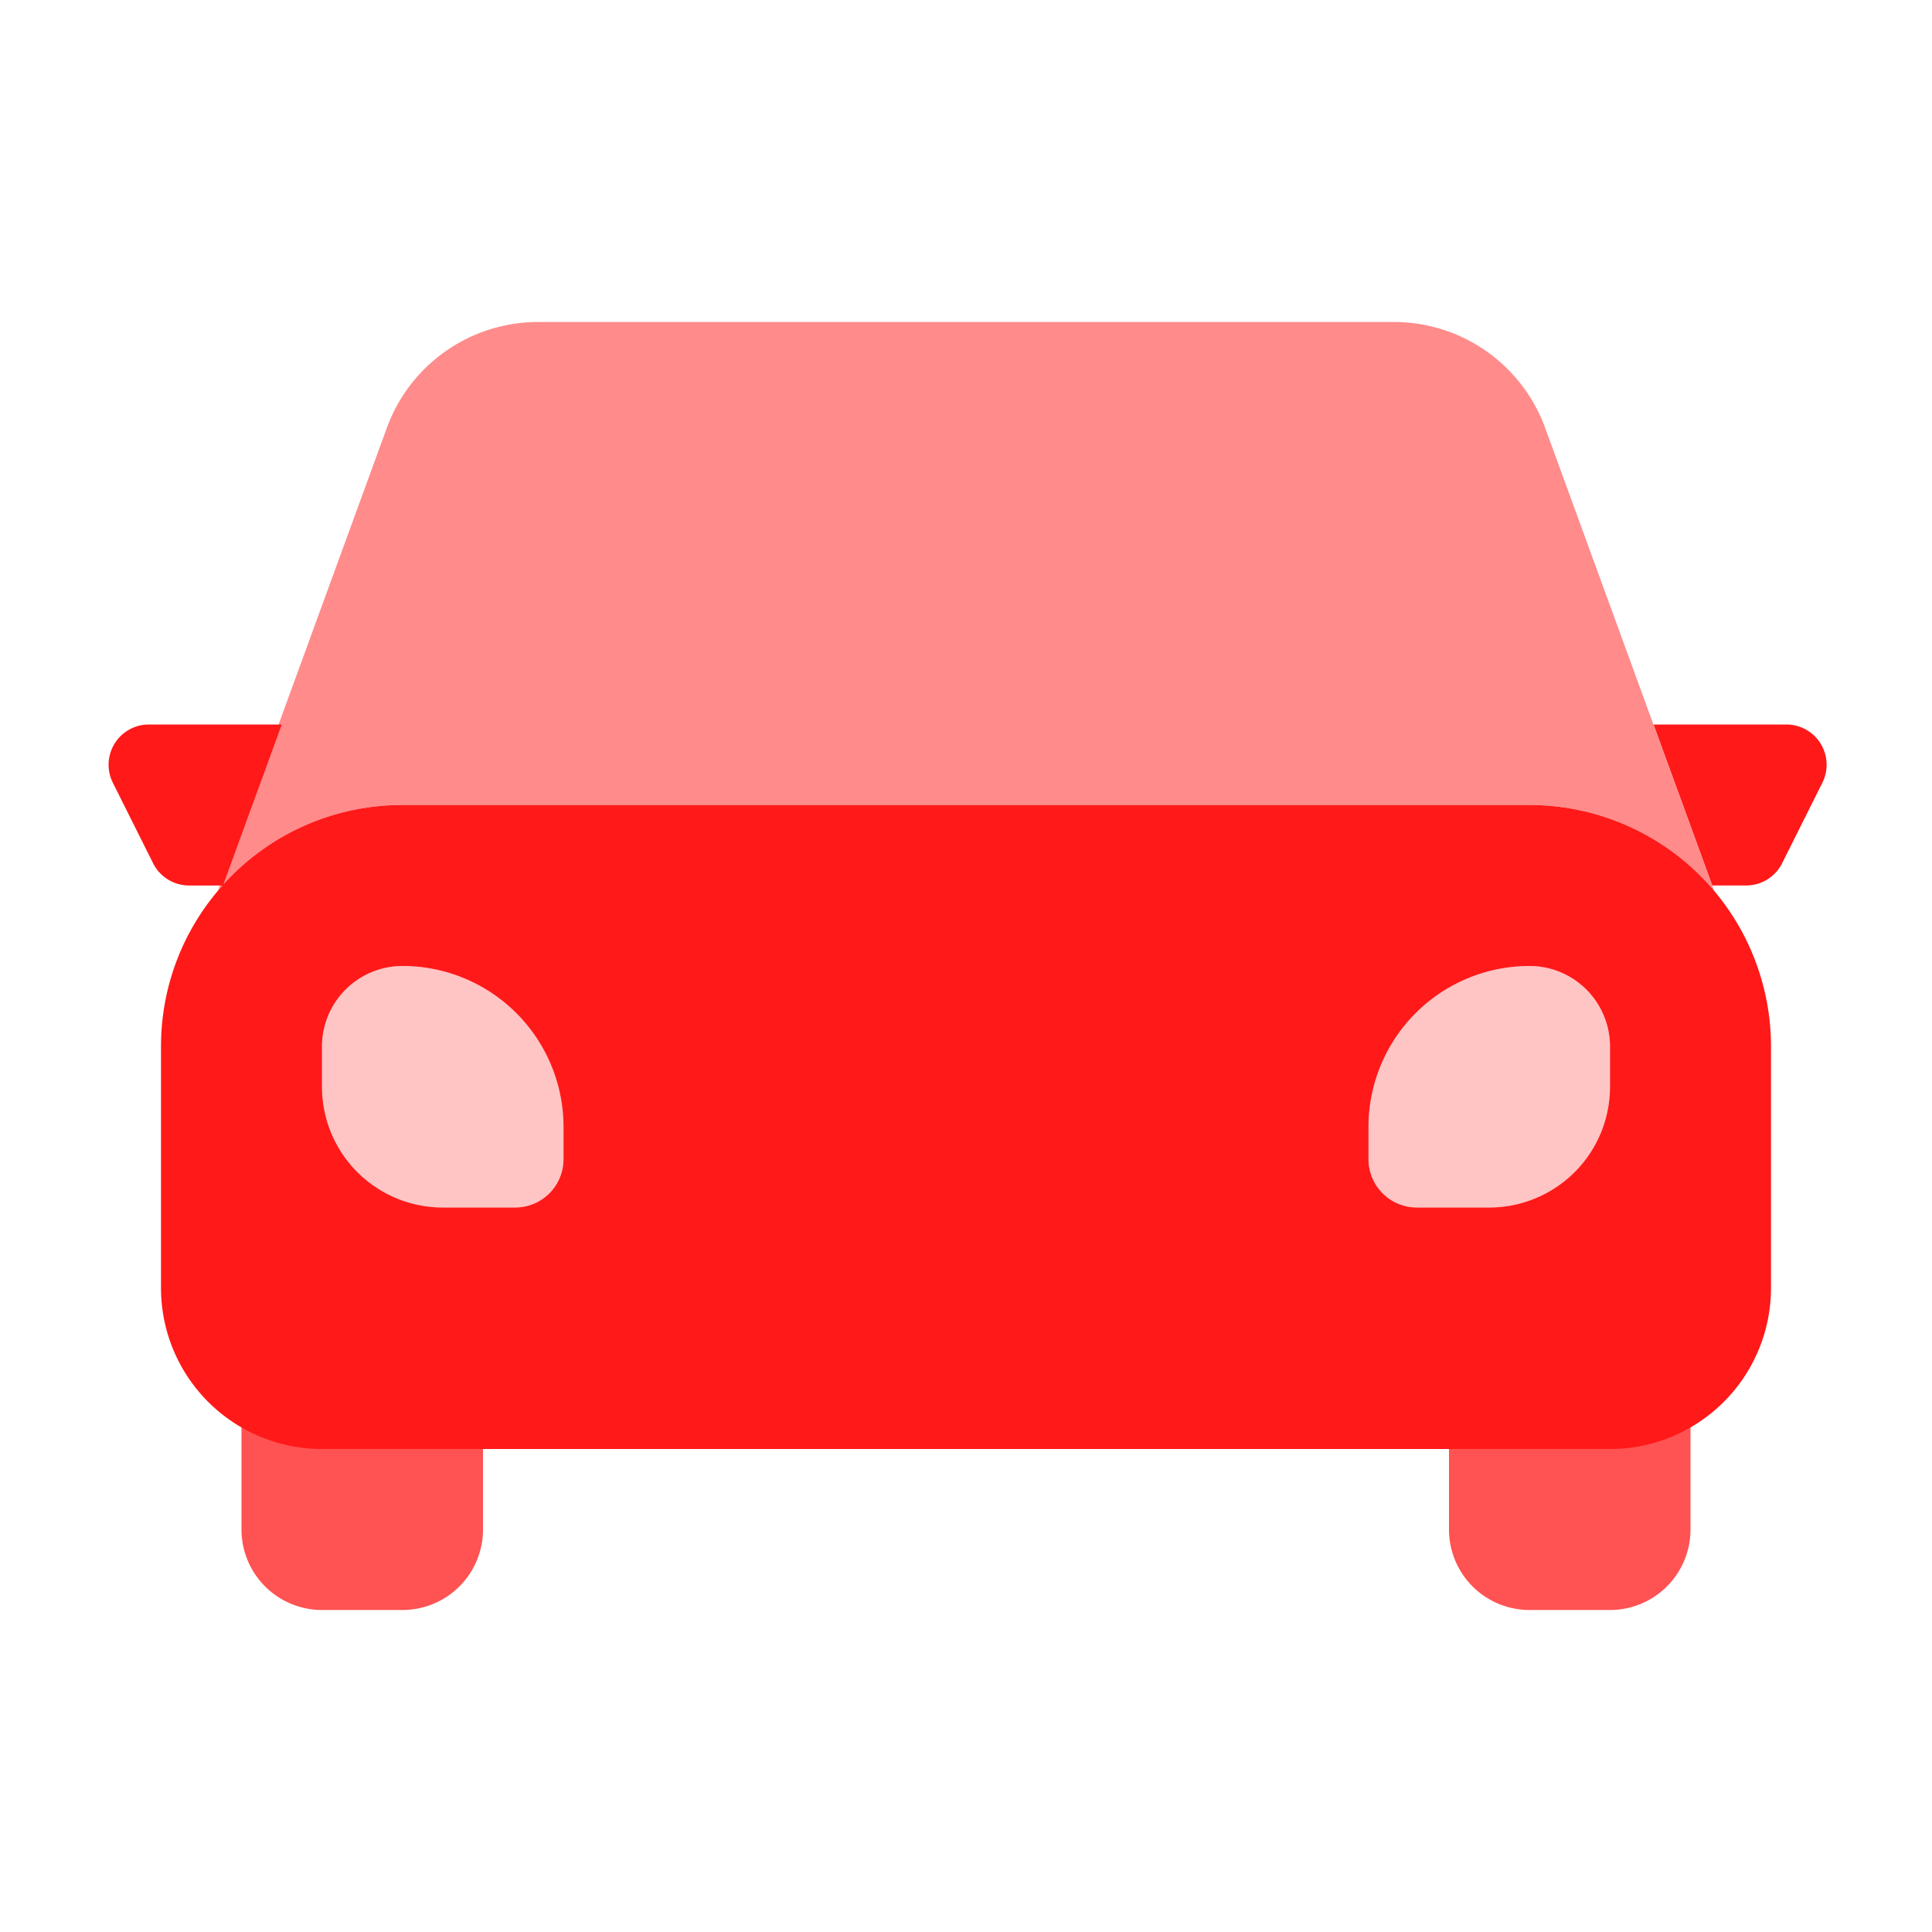 <svg xmlns="http://www.w3.org/2000/svg" width="24" height="24" fill="none"><path fill="#FF1919" fill-rule="evenodd" d="M6 17H3v2a1 1 0 0 0 1 1h1a1 1 0 0 0 1-1v-2Zm15 0h-3v2a1 1 0 0 0 1 1h1a1 1 0 0 0 1-1v-2Z" clip-rule="evenodd" opacity=".75"/><path fill="#FF1919" fill-rule="evenodd" d="M6.684 4a2 2 0 0 0-1.878 1.314l-2.1 5.753A2.994 2.994 0 0 1 5 10h14c.92 0 1.744.415 2.294 1.067l-2.1-5.753A2 2 0 0 0 17.315 4H6.685Z" clip-rule="evenodd" opacity=".5"/><path fill="#FF1919" fill-rule="evenodd" d="M1.849 9H3.5l-.726 1.988A2.992 2.992 0 0 1 5 10h14a3 3 0 0 1 3 3v3a2 2 0 0 1-2 2H4a2 2 0 0 1-2-2v-3c0-.768.289-1.47.764-2h-.415a.5.5 0 0 1-.447-.276l-.5-1A.5.5 0 0 1 1.849 9Zm20.342 0h-1.65l.73 2h.42a.5.5 0 0 0 .447-.276l.5-1A.5.5 0 0 0 22.191 9ZM7 14a2 2 0 0 0-2-2 1 1 0 0 0-1 1v.5A1.5 1.5 0 0 0 5.5 15h.9a.6.6 0 0 0 .6-.6V14Zm10 0a2 2 0 0 1 2-2 1 1 0 0 1 1 1v.5a1.5 1.5 0 0 1-1.5 1.5h-.9a.6.6 0 0 1-.6-.6V14Z" clip-rule="evenodd"/><path fill="#FF1919" fill-rule="evenodd" d="M5 12a2 2 0 0 1 2 2v.4a.6.6 0 0 1-.6.6h-.9A1.5 1.5 0 0 1 4 13.5V13a1 1 0 0 1 1-1Zm14 0a2 2 0 0 0-2 2v.4a.6.6 0 0 0 .6.6h.9a1.5 1.5 0 0 0 1.5-1.5V13a1 1 0 0 0-1-1Z" clip-rule="evenodd" opacity=".25"/></svg>